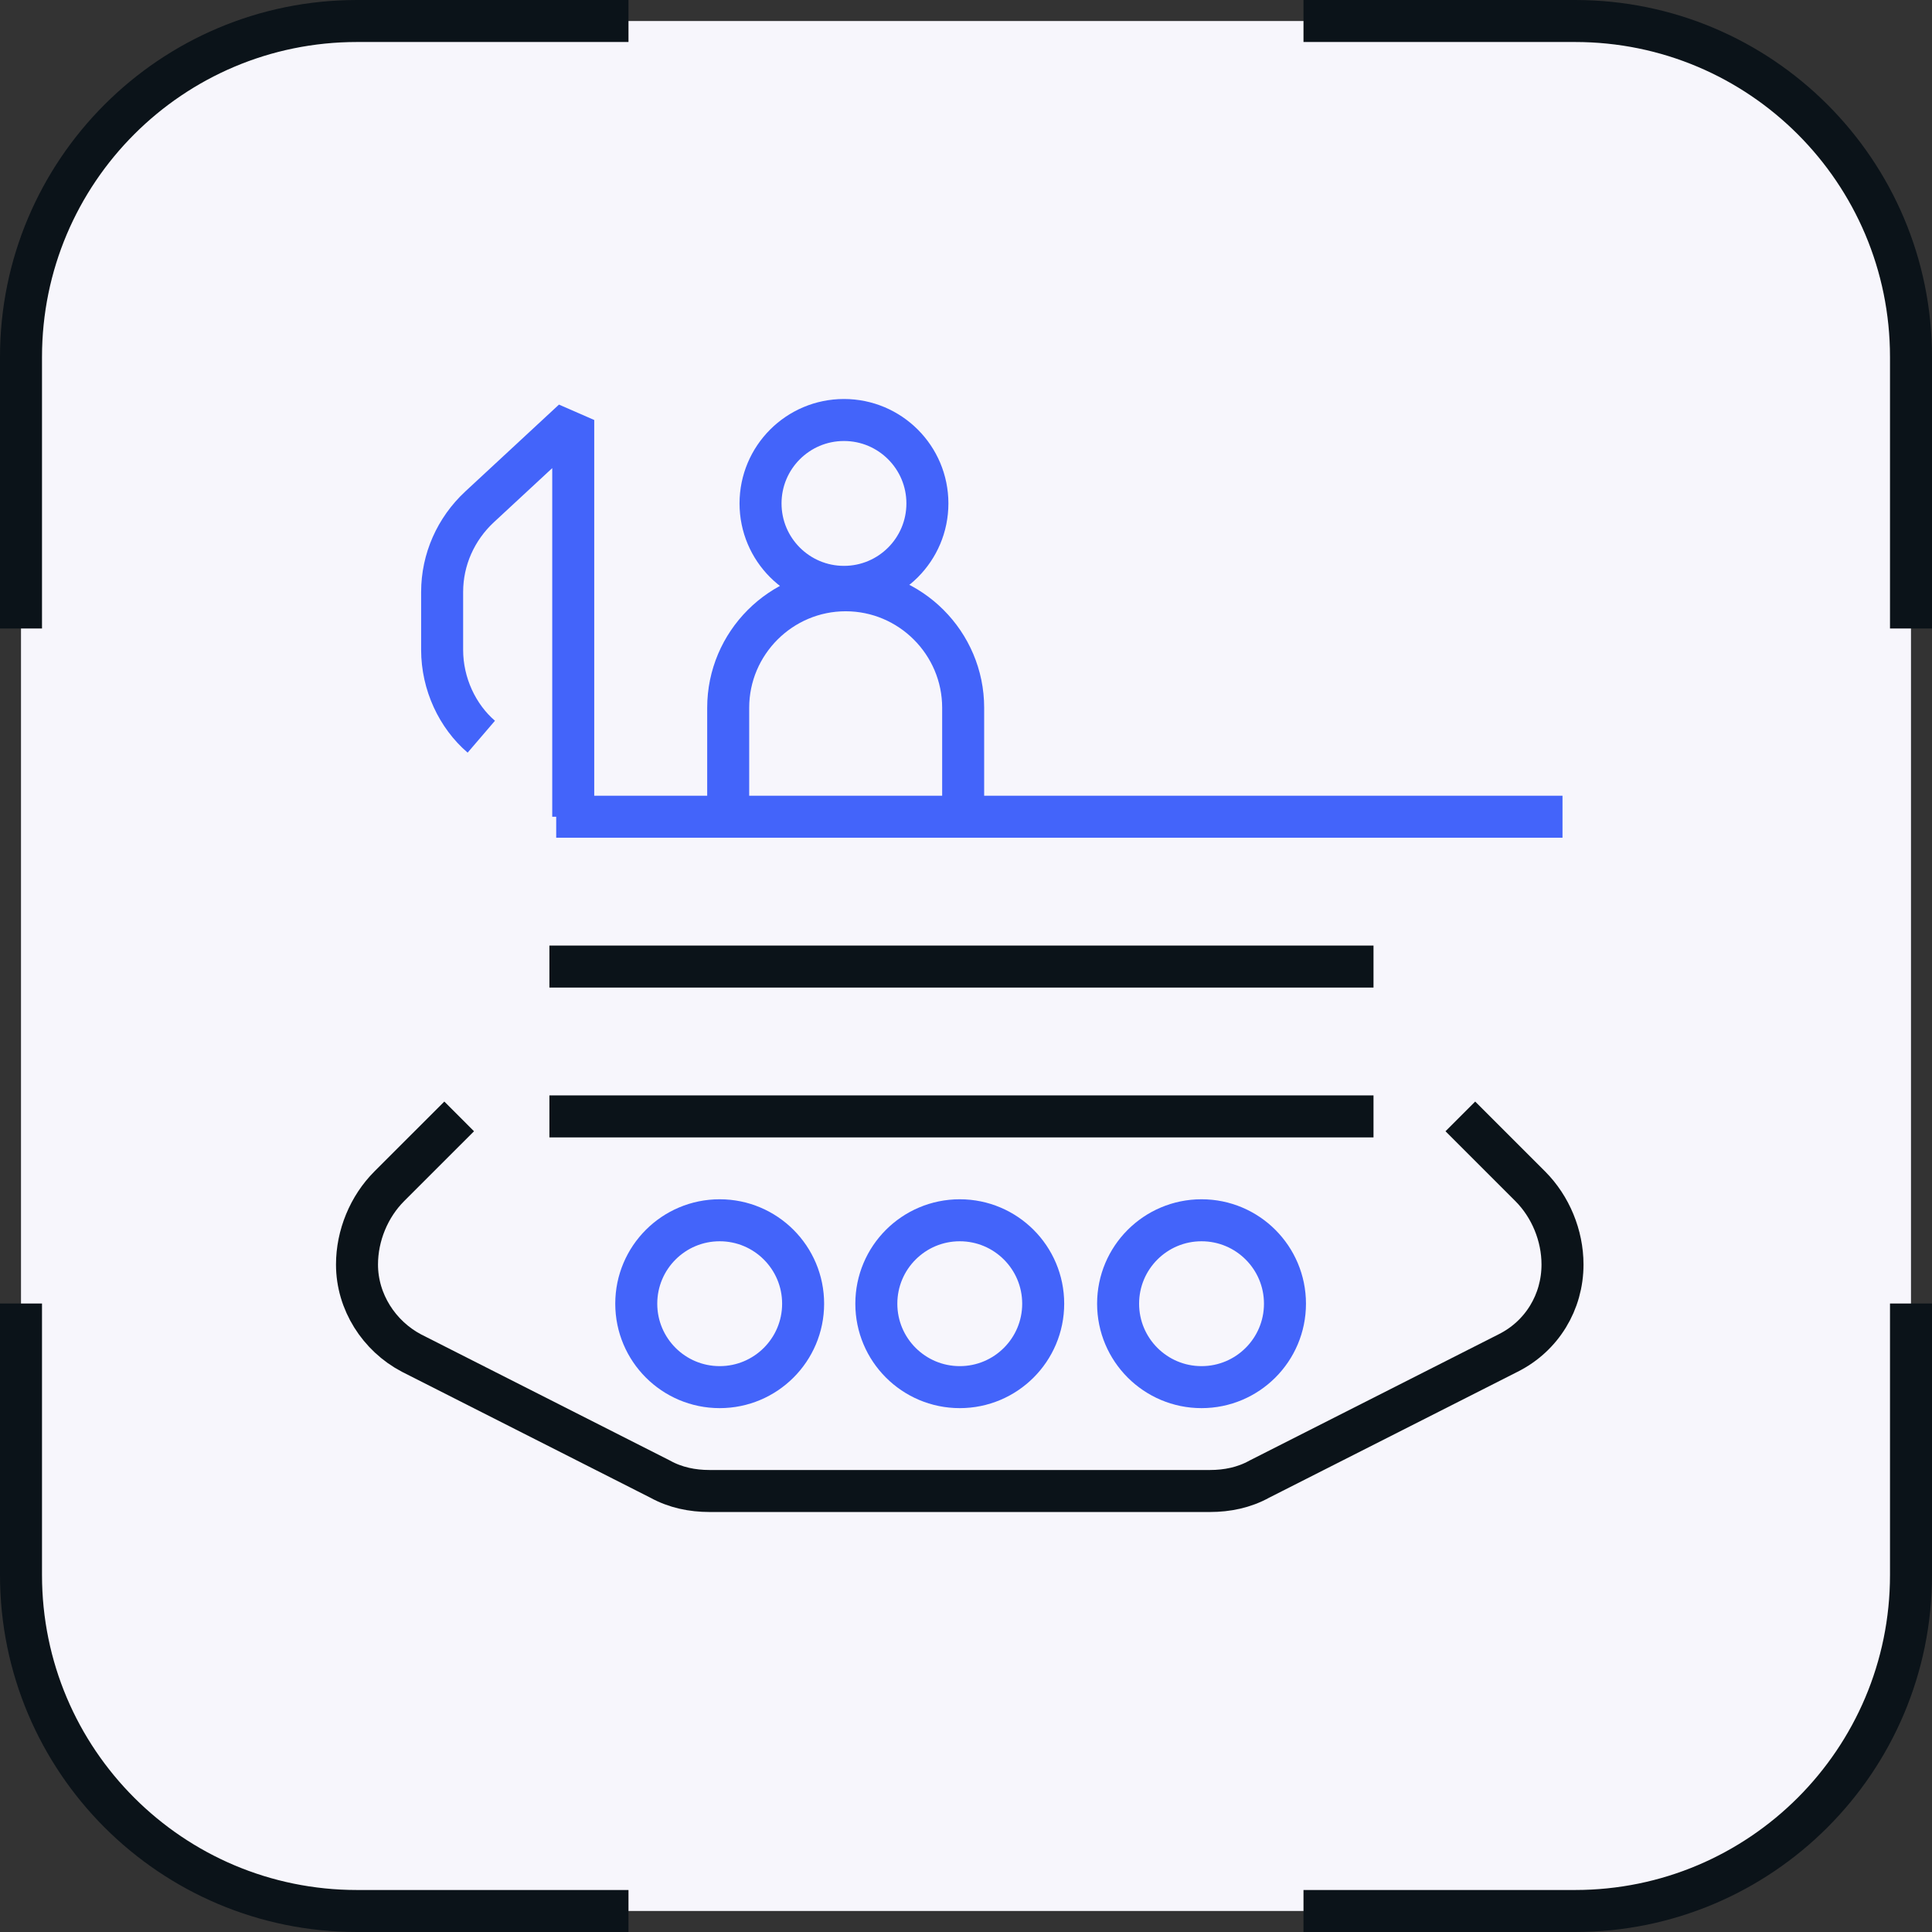 <svg width="92" height="92" viewBox="0 0 92 92" fill="none" xmlns="http://www.w3.org/2000/svg">
<rect x="0" y="0" width="92" height="92" fill="#333333" stroke="none"/>
<rect x="1" y="1" width="90" height="90" rx="16" fill="#F7F6FC"/>
<path d="M29.928 1H17C8.163 1 1 8.163 1 17V29.929" stroke="#0B1319" stroke-width="2"/>
<path d="M62.071 91L75 91C83.836 91 91 83.837 91 75L91 62.071" stroke="#0B1319" stroke-width="2"/>
<path d="M91 29.929L91 17C91 8.163 83.836 1 75 1L62.071 1" stroke="#0B1319" stroke-width="2"/>
<path d="M1 62.071L1 75C1 83.837 8.163 91 17 91L29.928 91" stroke="#0B1319" stroke-width="2"/>
<path d="M74.405 38.892H26.486" stroke="#4364FA" stroke-width="2" stroke-miterlimit="10"/>
<path d="M65.405 53.162H26.162" stroke="#0B1319" stroke-width="2" stroke-miterlimit="10"/>
<path d="M26.162 46.027H65.405" stroke="#0B1319" stroke-width="2" stroke-miterlimit="10"/>
<path d="M69.54 53.162L72.865 56.486C73.838 57.459 74.405 58.838 74.405 60.216C74.405 62 73.432 63.622 71.811 64.432L59.973 70.432C59.243 70.838 58.432 71 57.621 71H45.703H33.783C32.973 71 32.162 70.838 31.432 70.432L19.594 64.432C18.054 63.622 17 62 17 60.216C17 58.838 17.567 57.459 18.54 56.486L21.865 53.162" stroke="#0B1319" stroke-width="2" stroke-miterlimit="10"/>
<path d="M27.297 38.892V20L22.838 24.135C21.703 25.189 21.054 26.649 21.054 28.189V30.946C21.054 32.568 21.784 34.108 22.919 35.081" stroke="#4364FA" stroke-width="2" stroke-linejoin="bevel"/>
<path d="M40.189 27.946C42.383 27.946 44.162 26.167 44.162 23.973C44.162 21.779 42.383 20 40.189 20C37.995 20 36.216 21.779 36.216 23.973C36.216 26.167 37.995 27.946 40.189 27.946Z" stroke="#4364FA" stroke-width="2" stroke-linejoin="bevel"/>
<path d="M34.271 66.054C36.465 66.054 38.244 64.275 38.244 62.081C38.244 59.887 36.465 58.108 34.271 58.108C32.076 58.108 30.298 59.887 30.298 62.081C30.298 64.275 32.076 66.054 34.271 66.054Z" stroke="#4364FA" stroke-width="2" stroke-linejoin="bevel"/>
<path d="M45.703 66.054C47.897 66.054 49.676 64.275 49.676 62.081C49.676 59.887 47.897 58.108 45.703 58.108C43.509 58.108 41.73 59.887 41.73 62.081C41.73 64.275 43.509 66.054 45.703 66.054Z" stroke="#4364FA" stroke-width="2" stroke-linejoin="bevel"/>
<path d="M57.216 66.054C59.41 66.054 61.189 64.275 61.189 62.081C61.189 59.887 59.41 58.108 57.216 58.108C55.022 58.108 53.243 59.887 53.243 62.081C53.243 64.275 55.022 66.054 57.216 66.054Z" stroke="#4364FA" stroke-width="2" stroke-linejoin="bevel"/>
<path d="M34.676 39.135V33.703C34.676 30.622 37.189 28.108 40.27 28.108C43.352 28.108 45.865 30.622 45.865 33.703V39.135" stroke="#4364FA" stroke-width="2" stroke-linejoin="bevel"/>
</svg>
